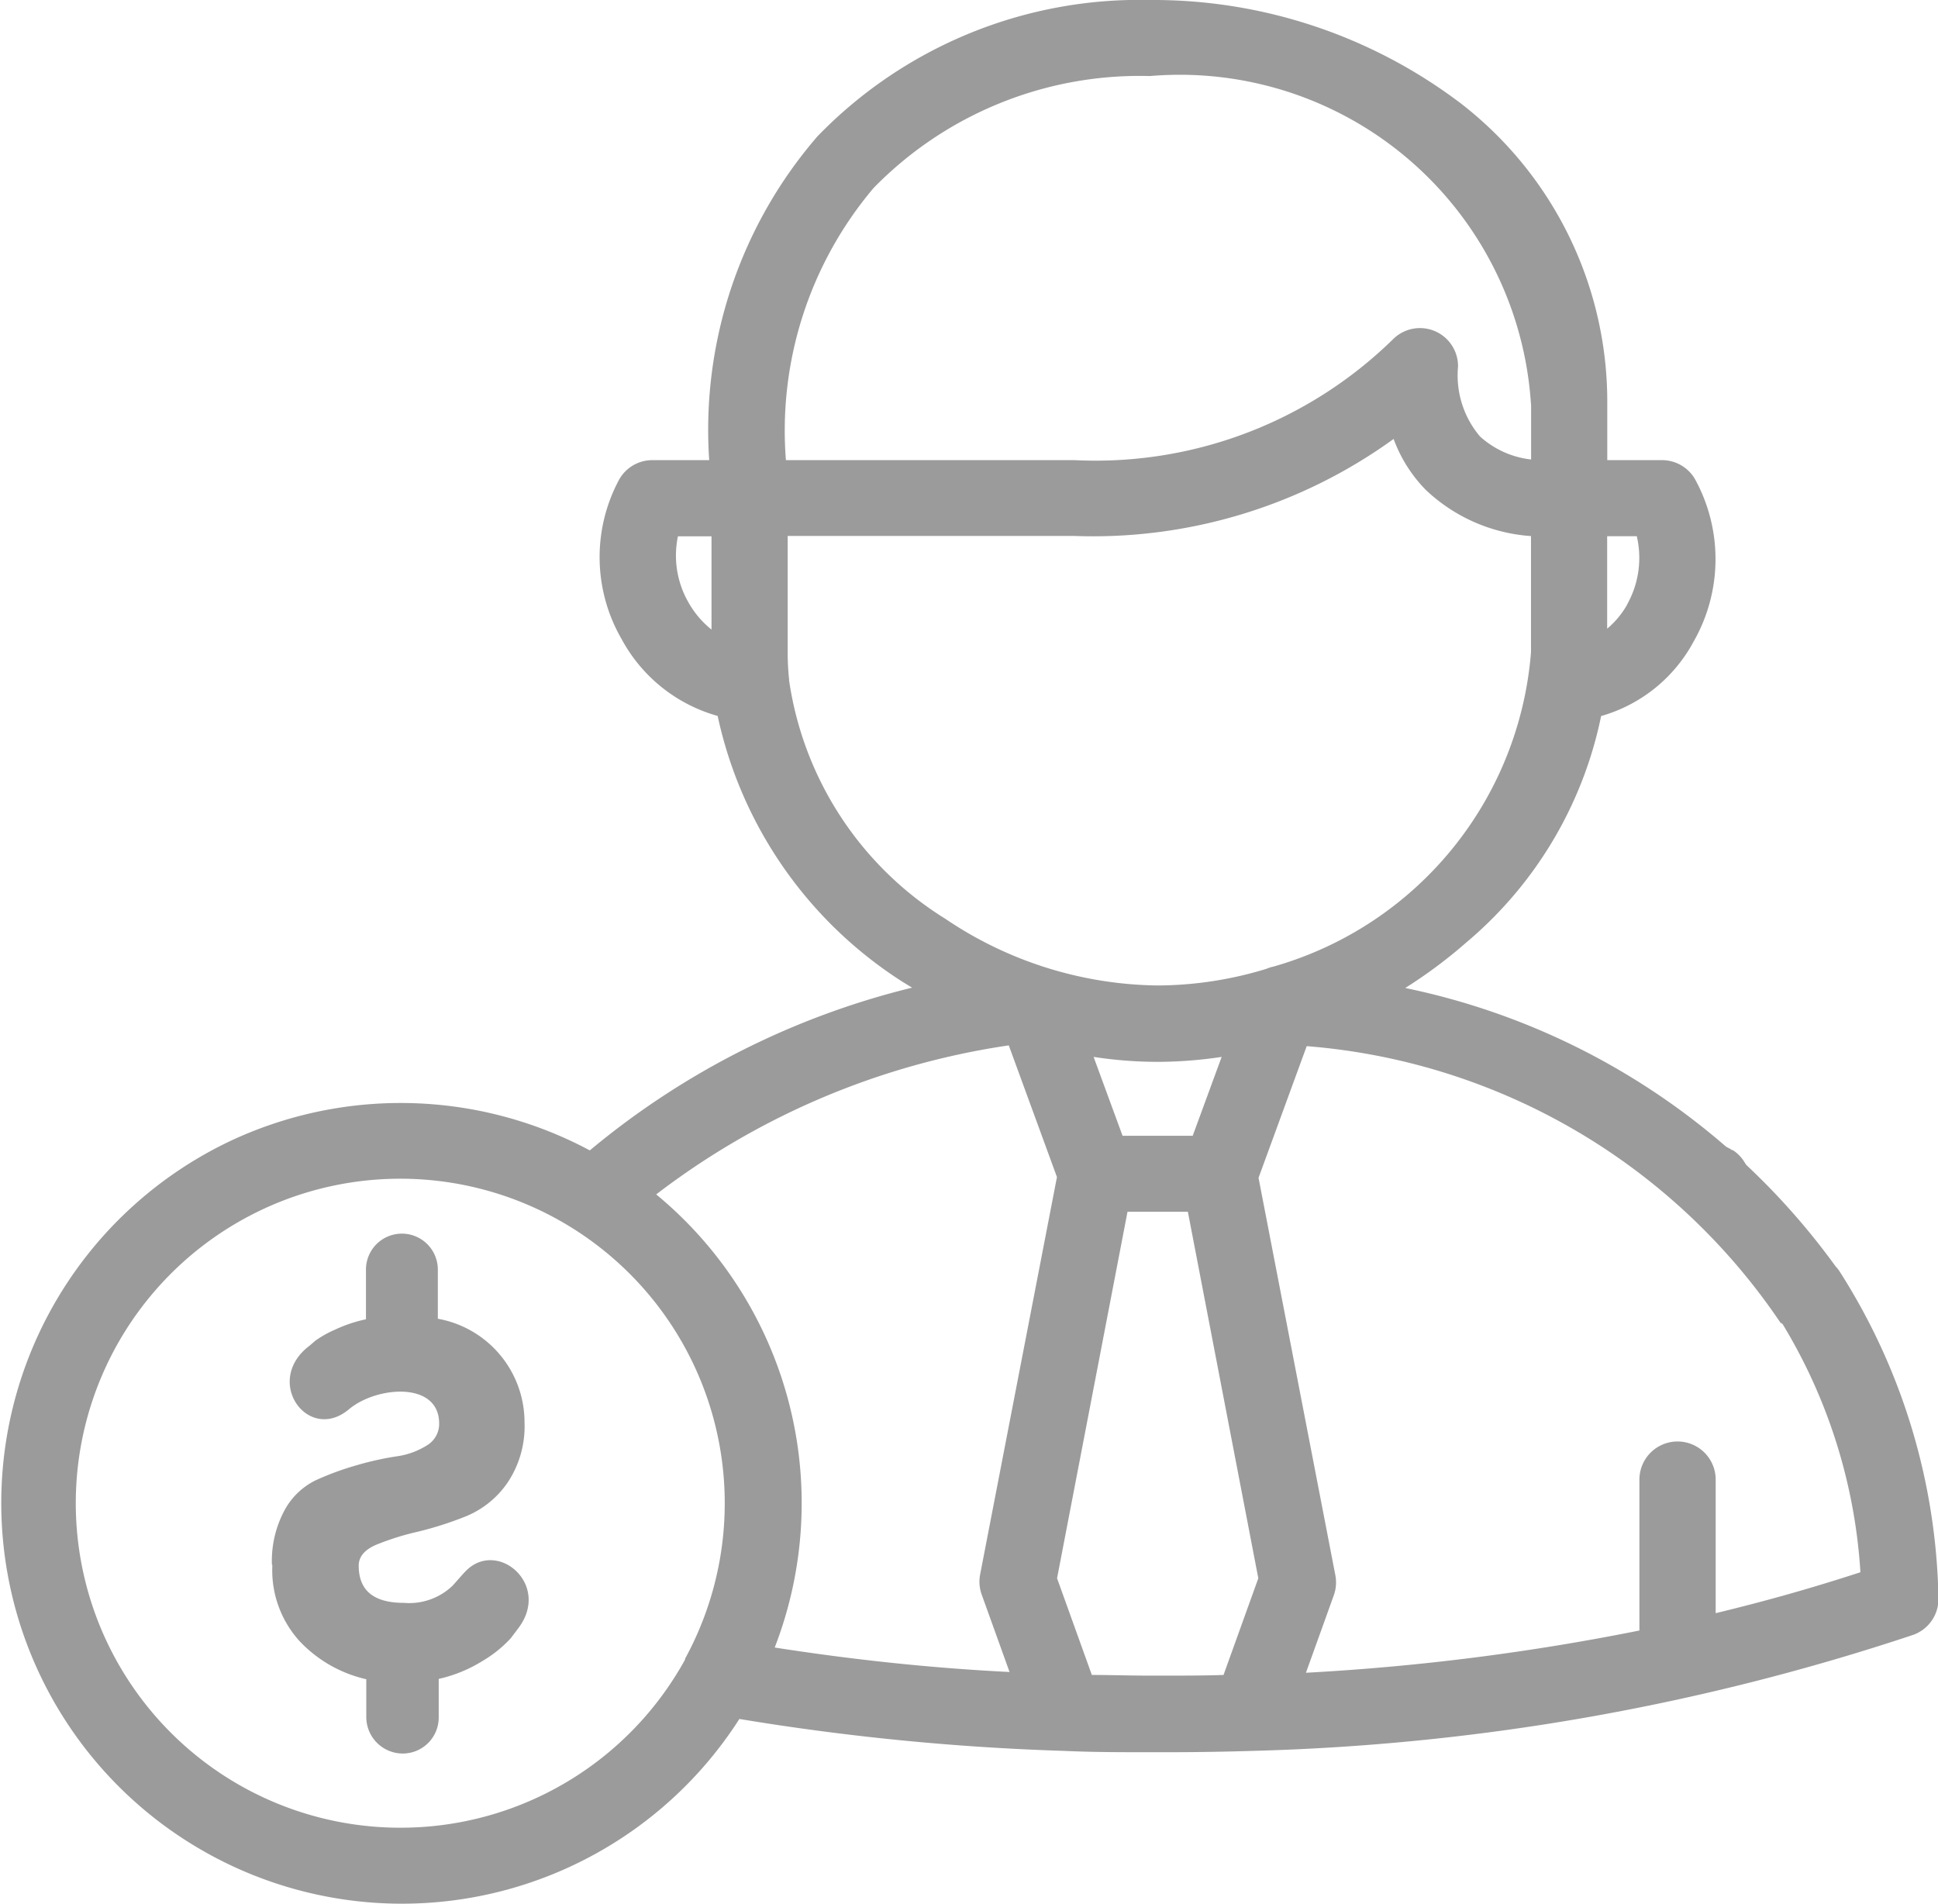 <svg id="Group_71141" data-name="Group 71141" xmlns="http://www.w3.org/2000/svg" width="17.661" height="17.35" viewBox="0 0 17.661 17.35">
  <g id="Group_71104" data-name="Group 71104" transform="translate(0 0)">
    <g id="Group_70881" data-name="Group 70881" transform="translate(0 0)">
      <g id="Group_70879" data-name="Group 70879">
        <path id="Path_39632" data-name="Path 39632" d="M2.093,14.9a3.654,3.654,0,0,1,3.282.083A7.287,7.287,0,0,1,8.312,13.5L8.23,13.45a3.829,3.829,0,0,1-1.69-2.426,1.432,1.432,0,0,1-.875-.7,1.491,1.491,0,0,1-.021-1.457.347.347,0,0,1,.3-.174h.519a4.089,4.089,0,0,1,.986-2.95A4.083,4.083,0,0,1,10.478,4.5a4.639,4.639,0,0,1,2.838.945,3.435,3.435,0,0,1,1.331,2.743v.505h.5a.347.347,0,0,1,.3.174,1.514,1.514,0,0,1-.013,1.479,1.388,1.388,0,0,1-.843.679,3.652,3.652,0,0,1-1.227,2.062,4.407,4.407,0,0,1-.558.416,6.454,6.454,0,0,1,3.955,2.583c.069.226.136.211.047.381a.347.347,0,0,1-.308.187,1.089,1.089,0,0,1-.274-.1,5.754,5.754,0,0,0-4.318-2.521l-.439,1.2.7,3.621a.348.348,0,0,1-.014.183l-.254.706a21.271,21.271,0,0,0,3.039-.385V17.983a.347.347,0,0,1,.695,0V19.2c.453-.109.894-.234,1.319-.373a4.945,4.945,0,0,0-.77-2.359.347.347,0,0,1,.581-.381,5.717,5.717,0,0,1,.9,2.971.347.347,0,0,1-.234.341,20.765,20.765,0,0,1-6.02,1.056h0c-.256.008-.516.012-.772.012h-.169c-.256,0-.515,0-.772-.012h0a22.368,22.368,0,0,1-2.96-.291A3.651,3.651,0,1,1,2.093,14.9Zm8.137-.05h.639l.264-.719a3.964,3.964,0,0,1-.566.045h-.023a3.833,3.833,0,0,1-.578-.045ZM6.272,9.986a.849.849,0,0,0,.212.251V9.387H6.178A.857.857,0,0,0,6.272,9.986Zm7.68-1.8a3.207,3.207,0,0,0-3.473-2.993A3.389,3.389,0,0,0,7.962,6.212a3.424,3.424,0,0,0-.8,2.481H9.793a3.874,3.874,0,0,0,2.9-1.1.347.347,0,0,1,.594.249.86.86,0,0,0,.2.635.83.83,0,0,0,.466.21v-.5Zm.876,1.822a.867.867,0,0,0,.088-.622h-.27v.843A.8.8,0,0,0,14.828,10.01Zm-.876.433V9.385a1.548,1.548,0,0,1-.96-.422A1.306,1.306,0,0,1,12.7,8.5a4.673,4.673,0,0,1-2.906.884H7.178v1.055a2.4,2.4,0,0,0,.013.252V10.7a3.078,3.078,0,0,0,1.423,2.172,3.525,3.525,0,0,0,1.928.608h.019a3.425,3.425,0,0,0,.978-.151l.015-.006h0l.029-.01h0l.022-.005A3.244,3.244,0,0,0,13.952,10.443Zm-3.4,9.328h.083c.171,0,.343,0,.515-.006l.317-.881-.642-3.34h-.55l-.642,3.34.317.881c.172,0,.345.006.515.006ZM9.2,19.736l-.254-.706a.347.347,0,0,1-.014-.183l.7-3.621-.439-1.2a6.942,6.942,0,0,0-3.213,1.358A3.647,3.647,0,0,1,7.06,19.513C7.758,19.622,8.475,19.7,9.2,19.736ZM3.652,21.155a2.958,2.958,0,0,0,2.591-1.532l0-.008a2.957,2.957,0,1,0-2.6,1.54Z" transform="translate(0 -4.5)" fill="#9b9b9b"/>
        <path id="Path_39633" data-name="Path 39633" d="M50.029,307.264a.346.346,0,0,1-.192-.058l-.006,0a.347.347,0,1,1,.385-.579l.006,0a.347.347,0,0,1-.193.637Z" transform="translate(-34.43 -296.146)" fill="#9b9b9b"/>
      </g>
      <g id="Group_70880" data-name="Group 70880" transform="translate(2.482 11.248)">
        <path id="Path_39634" data-name="Path 39634" d="M372.213,333.61a.96.96,0,0,0,.25.695,1.2,1.2,0,0,0,.606.345V335a.333.333,0,0,0,.333.327.328.328,0,0,0,.327-.327v-.353a1.291,1.291,0,0,0,.4-.164,1.125,1.125,0,0,0,.256-.206l.071-.094c.3-.4-.2-.818-.486-.513-.035.036-.072.081-.115.128a.571.571,0,0,1-.444.156c-.274,0-.411-.112-.411-.339,0-.081.053-.144.156-.189a2.407,2.407,0,0,1,.377-.119,3.2,3.2,0,0,0,.445-.142.852.852,0,0,0,.378-.306.921.921,0,0,0,.155-.55.959.959,0,0,0-.79-.944v-.448a.327.327,0,0,0-.655,0v.453a1.273,1.273,0,0,0-.283.095.963.963,0,0,0-.178.1l-.051.044c-.43.322-.015.894.357.581.251-.211.822-.258.822.13a.228.228,0,0,1-.113.2.7.7,0,0,1-.282.1,2.8,2.8,0,0,0-.367.083,2.572,2.572,0,0,0-.367.136.645.645,0,0,0-.282.275.975.975,0,0,0-.113.491Z" transform="translate(-372.213 -330.596)" fill="#9b9b9b"/>
      </g>
    </g>
  </g>
</svg>
